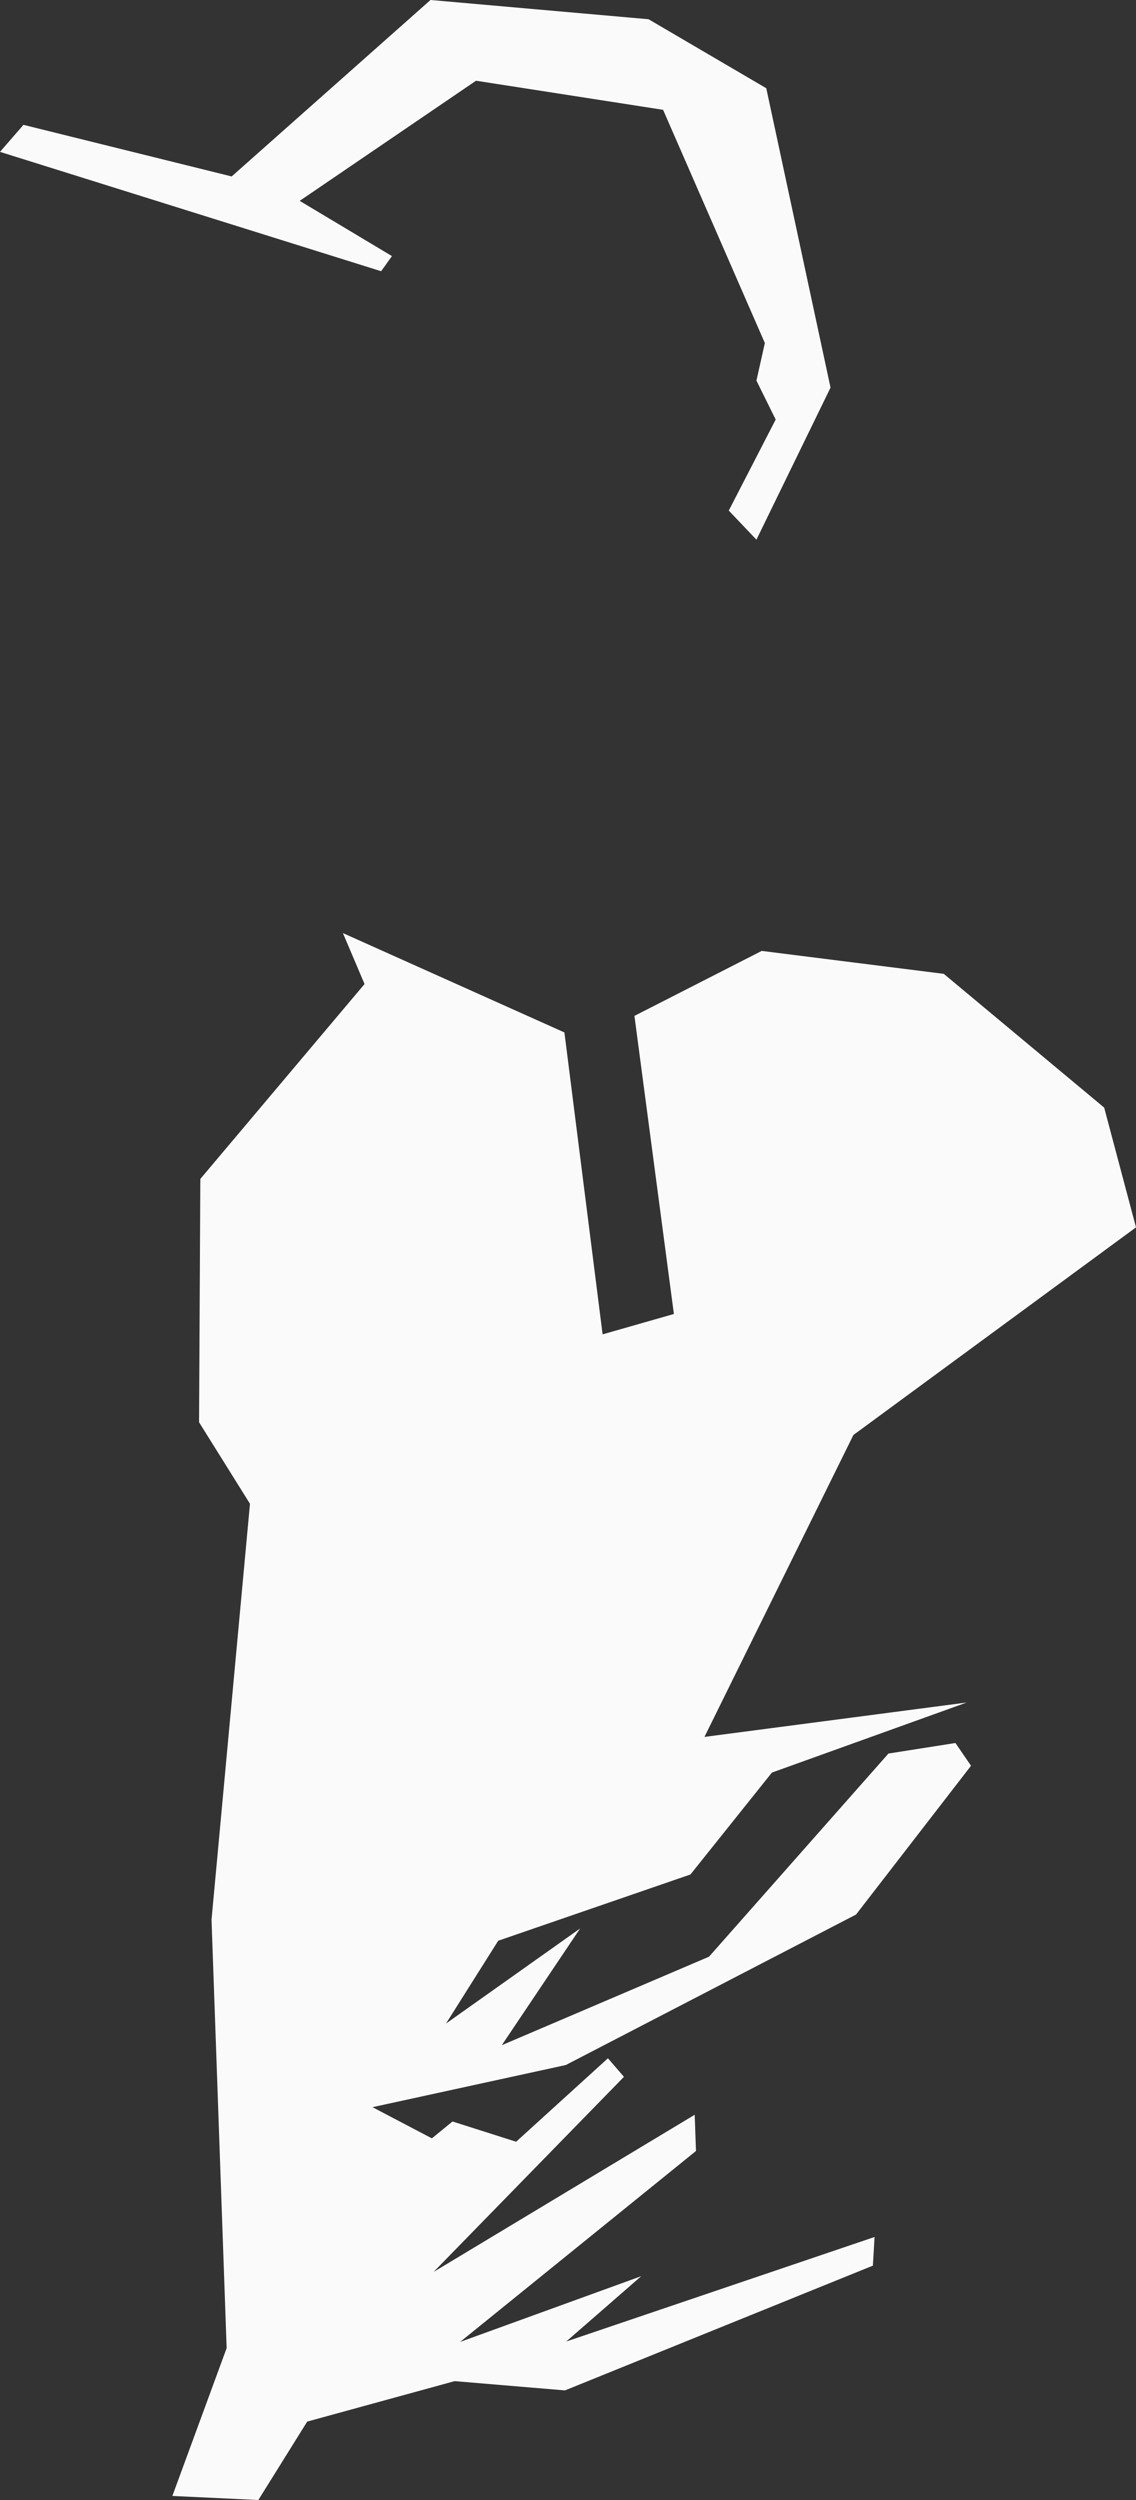 <svg id="Layer_2" data-name="Layer 2" xmlns="http://www.w3.org/2000/svg" width="944.65" height="2077.47" viewBox="0 0 944.65 2077.47">
  <rect x="0" y="0" width="944.65" height="2077.47" fill="#333333" stroke="none"/>
  <defs>
    <style>
      .cls-1 {
        fill: #fafafa;
      }
    </style>
  </defs>
  <title>logo</title>
  <polygon class="cls-1" points="143.33 2074.11 188.47 1951.26 175.9 1595.28 207.87 1249.63 165.53 1181.88 166.59 979.69 303.14 817.73 285.15 775.38 469.34 857.95 501.1 1108.84 560.38 1091.9 527.57 844.19 633.43 790.2 784.81 809.26 918.19 920.41 944.65 1019.92 709.65 1192.47 585.79 1443.36 803.86 1414.77 641.89 1473 574.14 1557.68 414.3 1612.73 370.89 1681.54 482.42 1602.53 417.27 1699.55 589.6 1625.99 738.81 1457.17 794.5 1448.42 807.46 1467.33 711.84 1590.97 470.51 1716.01 309.75 1751.04 359.13 1776.95 376.29 1762.94 429.18 1779.76 505.54 1710.41 518.85 1725.82 360.53 1887.98 577.69 1757.34 578.74 1787.46 382.6 1946.13 533.21 1891.49 470.86 1945.78 727.25 1858.91 725.85 1882.73 469.81 1986.4 378.05 1978.7 255.46 2012.32 214.83 2077.47 143.33 2074.11"/>
  <path class="cls-1" d="M253.6,305.74l316.93,99.18,9-12.57-76.71-45.9,146.63-99.83L805,270.8l84.62,193.81-7,31.2,16,32.37-39,75.65,23,24.18,61.61-126.35L890.8,252.86l-97.88-57.33-181.34-16L446.24,326.17,273.09,283.28Z" transform="translate(-253.6 -179.54)"/>
</svg>
